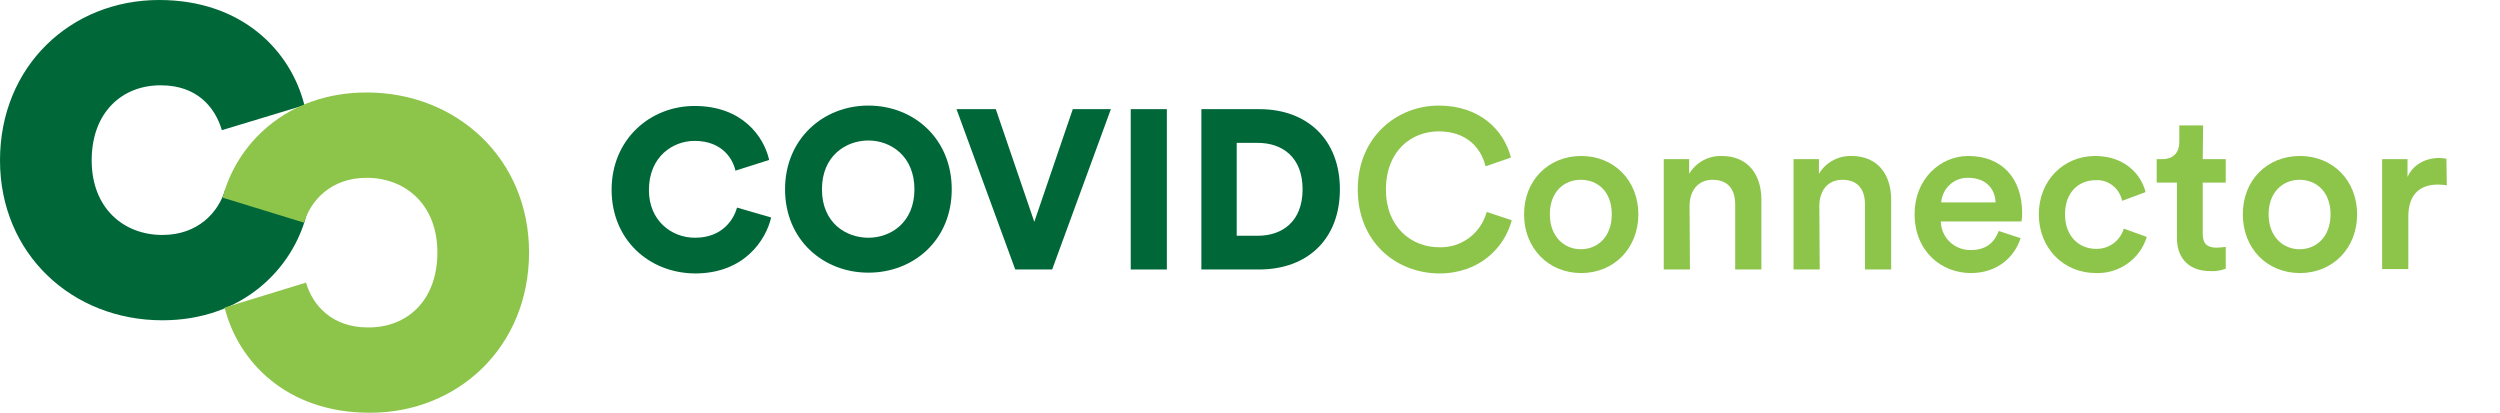 <?xml version="1.0" encoding="utf-8"?>
<!-- Generator: Adobe Illustrator 24.1.1, SVG Export Plug-In . SVG Version: 6.00 Build 0)  -->
<svg version="1.1" id="Layer_1" xmlns="http://www.w3.org/2000/svg" xmlns:xlink="http://www.w3.org/1999/xlink" x="0px" y="0px"
	 viewBox="0 0 629.9 104.1" style="enable-background:new 0 0 629.9 104.1;" xml:space="preserve">
<style type="text/css">
	.st0{fill:#006838;}
	.st1{fill:#8DC54B;}
</style>
<path class="st0" d="M23.1,40.4c0,12.1,8.1,18.8,17.8,18.8c9,0,14.1-5.7,15.8-11.3l20.5,6.3c-3.4,13.3-15.9,26.5-36.3,26.5
	C18.2,80.7,0,64,0,40.4C0,16.7,17.8,0,40.1,0c21,0,33.2,12.9,36.6,26.5l-20.8,6.3c-1.7-5.8-6.3-11.3-15.3-11.3
	C30.9,21.4,23.1,28.2,23.1,40.4z"/>
<path class="st1" d="M110.2,63.6c0-12.1-8.1-18.8-17.8-18.8c-9,0-14.1,5.7-15.8,11.3l-20.5-6.3c3.4-13.3,15.9-26.5,36.3-26.5
	c22.7,0,40.9,16.7,40.9,40.3c0,23.7-17.8,40.4-40.1,40.4c-21,0-33.2-12.9-36.6-26.5l20.5-6.3c1.7,5.8,6.6,11.3,15.6,11.3
	C102.4,82.6,110.2,75.9,110.2,63.6z"/>
<path class="st0" d="M154.1,47.8c0-12.6,9.6-21.1,20.9-21.1c12.1,0,17.5,7.8,18.8,13.6l-8.5,2.7c-0.6-2.8-3.2-7.5-10.3-7.5
	c-5.4,0-11.5,3.9-11.5,12.4c0,7.6,5.6,12,11.6,12c7,0,9.8-4.7,10.6-7.6l8.6,2.5c-1.3,5.6-6.7,14.1-19.2,14.1
	C163.5,68.8,154.1,60.4,154.1,47.8z"/>
<path class="st0" d="M218.8,26.6c11.4,0,21,8.3,21,21.1s-9.6,21-21,21s-21-8.3-21-21S207.4,26.6,218.8,26.6z M218.8,59.9
	c5.6,0,11.6-3.8,11.6-12.2s-6-12.3-11.6-12.3s-11.7,3.8-11.7,12.3S213.2,59.9,218.8,59.9z"/>
<path class="st0" d="M270.3,27.5h9.6l-14.8,40.4h-9.3L241,27.5h9.9l9.7,28.4L270.3,27.5z"/>
<path class="st0" d="M284.9,67.9V27.5h9.1v40.4H284.9z"/>
<path class="st0" d="M302.7,67.9V27.5h14.6c12.1,0,20.3,7.7,20.3,20.2s-8.1,20.2-20.4,20.2H302.7z M316.9,59.4
	c6.2,0,11.3-3.6,11.3-11.7S323.1,36,316.9,36h-5.3v23.4L316.9,59.4z"/>
<path class="st1" d="M342.1,47.7c0-13.2,9.9-21.1,20.4-21.1c10.3,0,16.4,6.1,18.2,13.1l-6.4,2.2c-1.2-4.9-5-8.8-11.8-8.8
	s-13.3,4.8-13.3,14.7c0,9.5,6.5,14.5,13.4,14.5c5.6,0.2,10.5-3.5,12-8.9l6.3,2.1c-1.8,6.8-8,13.4-18.3,13.4
	C351.6,68.8,342.1,60.9,342.1,47.7z"/>
<path class="st1" d="M412.8,54c0,8.5-6.1,14.8-14.4,14.8S384,62.5,384,54s6.1-14.7,14.4-14.7S412.8,45.5,412.8,54z M406.1,54
	c0-5.8-3.6-8.7-7.8-8.7s-7.8,3-7.8,8.7s3.7,8.8,7.8,8.8S406.1,59.8,406.1,54z"/>
<path class="st1" d="M425.8,67.9h-6.6V40.1h6.4v3.7c1.7-2.9,4.9-4.6,8.2-4.5c6.8,0,10,4.9,10,11v17.6h-6.6V51.5
	c0-3.4-1.5-6.2-5.7-6.2c-3.8,0-5.8,2.9-5.8,6.6L425.8,67.9z"/>
<path class="st1" d="M458.5,67.9h-6.6V40.1h6.4v3.7c1.7-2.9,4.9-4.6,8.2-4.5c6.8,0,10,4.9,10,11v17.6h-6.6V51.5
	c0-3.4-1.5-6.2-5.7-6.2c-3.8,0-5.8,2.9-5.8,6.6L458.5,67.9z"/>
<path class="st1" d="M509.1,60c-1.5,4.8-5.9,8.8-12.5,8.8c-7.5,0-14.2-5.5-14.2-14.9c0-8.8,6.5-14.6,13.5-14.6
	c8.5,0,13.6,5.6,13.6,14.4c0,0.7,0,1.4-0.2,2.1H489c0.1,4.1,3.5,7.3,7.6,7.2c4,0,6-2.1,7-4.8L509.1,60z M502.8,51
	c-0.1-3.3-2.3-6.2-6.9-6.2c-3.5-0.1-6.5,2.6-6.8,6.2H502.8z"/>
<path class="st1" d="M520.3,54c0,5.6,3.6,8.7,7.8,8.7c3.2,0.1,6.1-2,7-5.1l5.8,2.1c-1.7,5.6-7,9.3-12.8,9.1
	c-8.2,0-14.4-6.3-14.4-14.8s6.2-14.7,14.2-14.7c7.5,0,11.6,4.7,12.7,9.1l-5.9,2.2c-0.7-3.2-3.5-5.4-6.7-5.2
	C523.8,45.4,520.3,48.4,520.3,54z"/>
<path class="st1" d="M555,40.1h5.8V46H555v12.9c0,2.5,1.1,3.5,3.5,3.5c0.8,0,1.5-0.1,2.3-0.2v5.5c-1.3,0.5-2.7,0.7-4,0.6
	c-5.1,0-8.3-3.1-8.3-8.3V46h-5.1v-5.9h1.4c3,0,4.3-1.9,4.3-4.3v-4.2h6L555,40.1z"/>
<path class="st1" d="M593.9,54c0,8.5-6.1,14.8-14.4,14.8s-14.4-6.2-14.4-14.8s6.1-14.7,14.4-14.7S593.9,45.5,593.9,54z M587.2,54
	c0-5.8-3.7-8.7-7.8-8.7s-7.8,3-7.8,8.7s3.7,8.8,7.8,8.8S587.2,59.8,587.2,54L587.2,54z"/>
<path class="st1" d="M616.5,46.7c-0.7-0.1-1.4-0.2-2.2-0.2c-5.1,0-7.5,3-7.5,8.1v13.2h-6.6V40.1h6.4v4.5c1.3-3,4.4-4.8,8-4.8
	c0.6,0,1.2,0.1,1.8,0.2L616.5,46.7z"/>
</svg>
